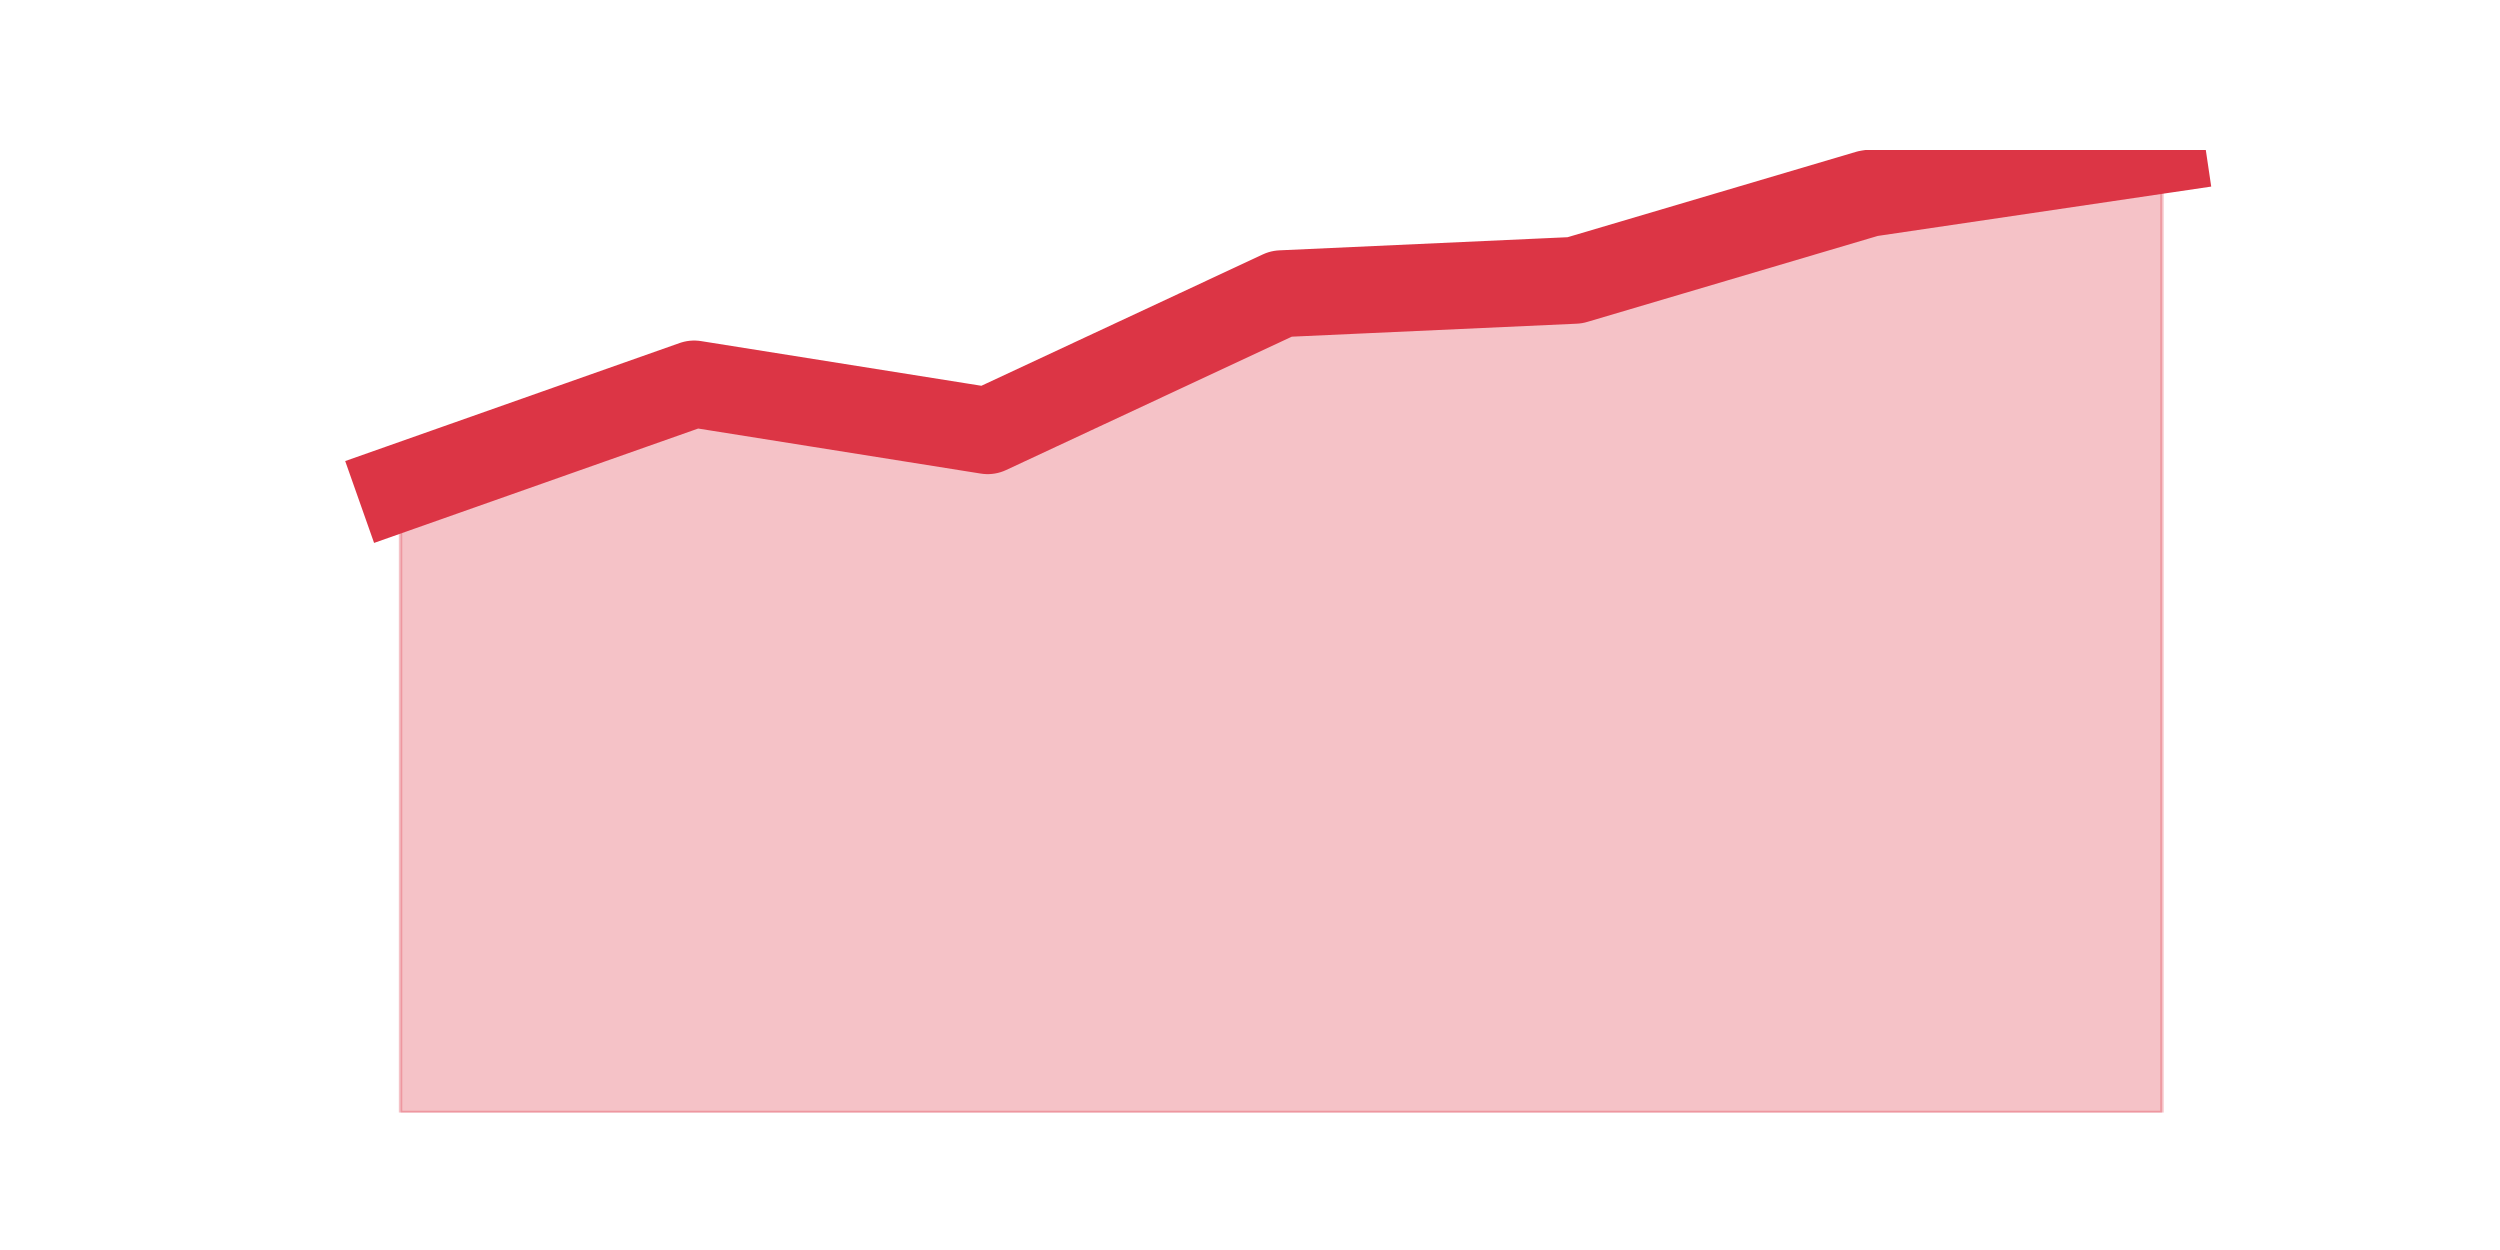 <?xml version="1.0" encoding="utf-8" standalone="no"?>
<!DOCTYPE svg PUBLIC "-//W3C//DTD SVG 1.1//EN"
  "http://www.w3.org/Graphics/SVG/1.1/DTD/svg11.dtd">
<svg height="360pt" version="1.1" viewBox="0 0 720 360" width="720pt" xmlns="http://www.w3.org/2000/svg" xmlns:xlink="http://www.w3.org/1999/xlink">
 <defs>
  <style type="text/css">*{stroke-linecap:butt;stroke-linejoin:round;}</style>
 </defs>
 <g id="figure_1">
  <g id="patch_1">
   <path d="M 0 360 
L 720 360 
L 720 0 
L 0 0 
z
" style="fill:none;"/>
  </g>
  <g id="axes_1">
   <g id="matplotlib.axis_1"/>
   <g id="matplotlib.axis_2"/>
   <g id="PolyCollection_1">
    <defs>
     <path d="M 115.364 -219.588 
L 115.364 -39.6 
L 199.909 -39.6 
L 284.455 -39.6 
L 369 -39.6 
L 453.545 -39.6 
L 538.091 -39.6 
L 622.636 -39.6 
L 622.636 -316.8 
L 622.636 -316.8 
L 538.091 -304.288 
L 453.545 -279.262 
L 369 -275.413 
L 284.455 -235.95 
L 199.909 -249.425 
L 115.364 -219.588 
z
" id="mf34e512fa2" style="stroke:#dc3545;stroke-opacity:0.3;"/>
    </defs>
    <g clip-path="url(#p07ecca94b6)">
     <use style="fill:#dc3545;fill-opacity:0.3;stroke:#dc3545;stroke-opacity:0.3;" x="0" xlink:href="#mf34e512fa2" y="360"/>
    </g>
   </g>
   <g id="line2d_1">
    <path clip-path="url(#p07ecca94b6)" d="M 115.364 140.412 
L 199.909 110.575 
L 284.455 124.05 
L 369 84.588 
L 453.545 80.737 
L 538.091 55.712 
L 622.636 43.2 
" style="fill:none;stroke:#dc3545;stroke-linecap:square;stroke-width:25;"/>
   </g>
  </g>
 </g>
 <defs>
  <clipPath id="p07ecca94b6">
   <rect height="277.2" width="558" x="90" y="43.2"/>
  </clipPath>
 </defs>
</svg>
